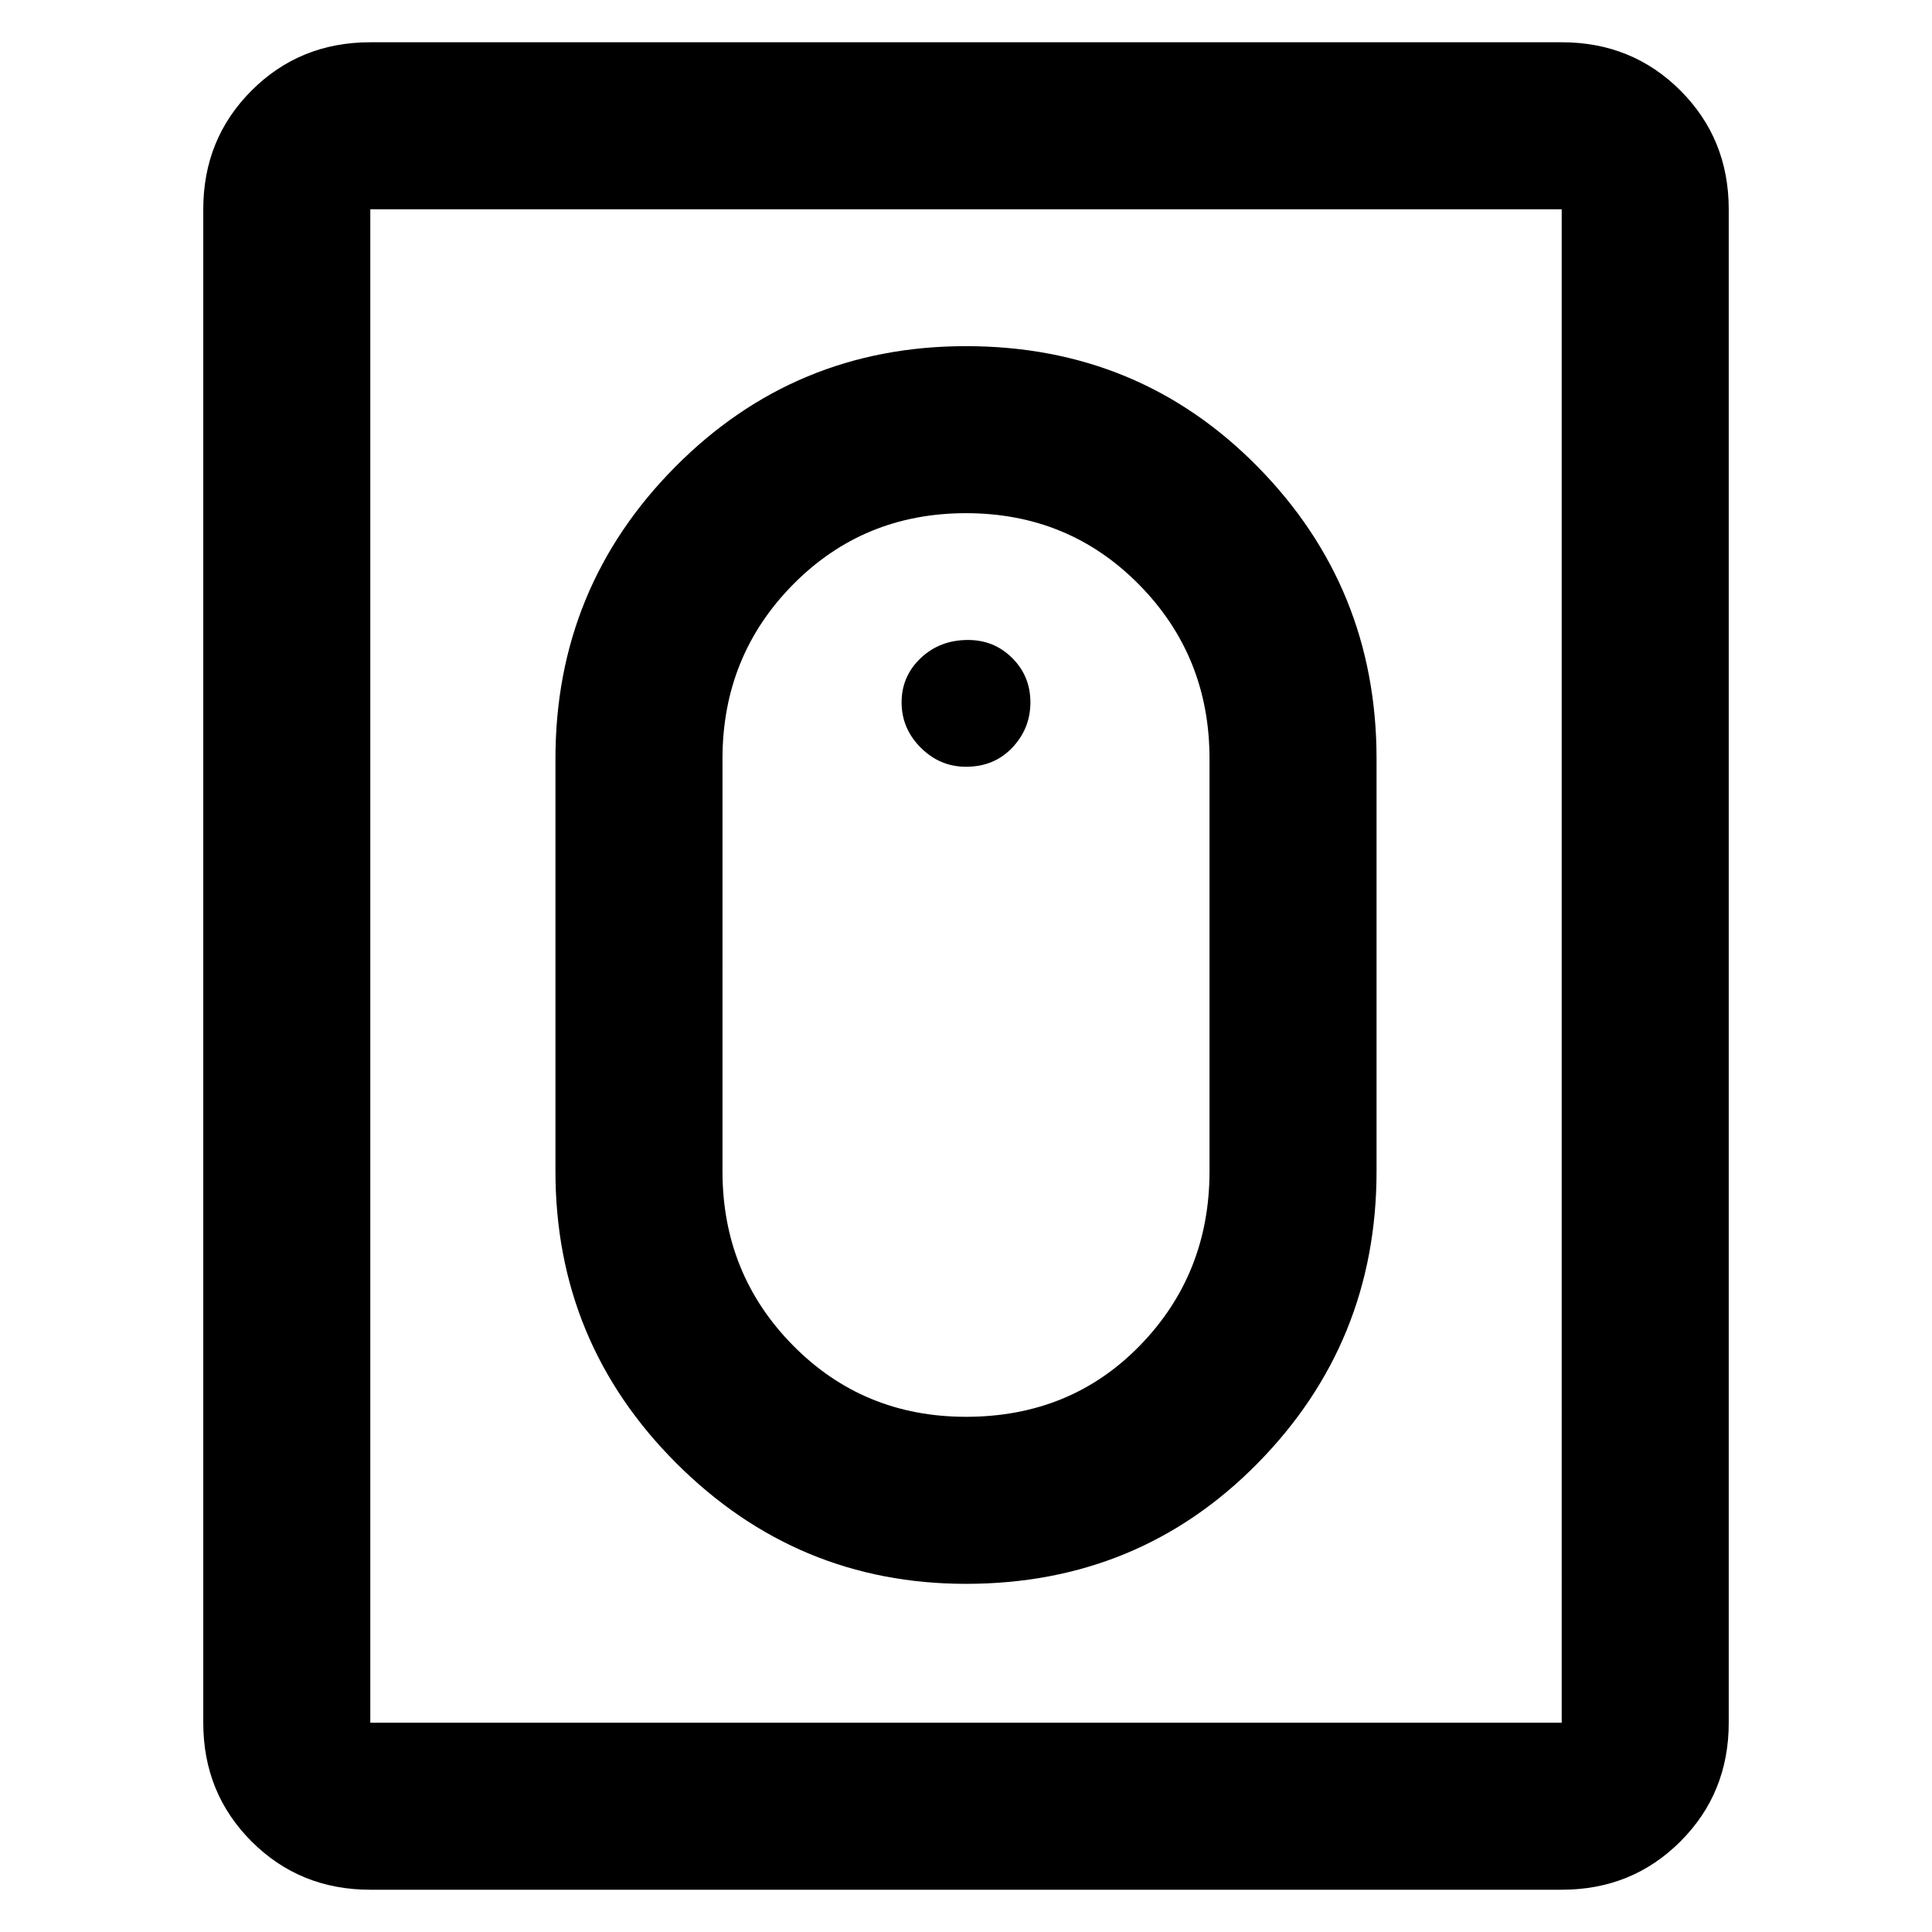 <svg xmlns="http://www.w3.org/2000/svg" height="48" width="48"><path d="M24 39.35q-4.2 0-7.2-3t-3-7.25V18.85q0-4.25 2.975-7.25T24 8.6q4.3 0 7.25 3t2.95 7.25V29.1q0 4.25-2.95 7.25t-7.25 3Zm0-4.15q2.6 0 4.325-1.775T30.05 29.1V18.85q0-2.55-1.75-4.325-1.75-1.775-4.3-1.775t-4.3 1.775q-1.75 1.775-1.75 4.325V29.1q0 2.55 1.75 4.325Q21.45 35.2 24 35.2ZM9.2 46.95q-1.75 0-2.95-1.2-1.2-1.2-1.2-2.95V5.2q0-1.75 1.2-2.95 1.2-1.2 2.95-1.2h29.6q1.75 0 2.95 1.2 1.2 1.2 1.2 2.95v37.6q0 1.75-1.2 2.95-1.2 1.2-2.95 1.2Zm0-4.15h29.6V5.2H9.2v37.6ZM24 19.05q-.65 0-1.125-.475T22.4 17.45q0-.65.475-1.1.475-.45 1.175-.45.65 0 1.1.45.45.45.45 1.1 0 .65-.45 1.125T24 19.05Z"/></svg>
